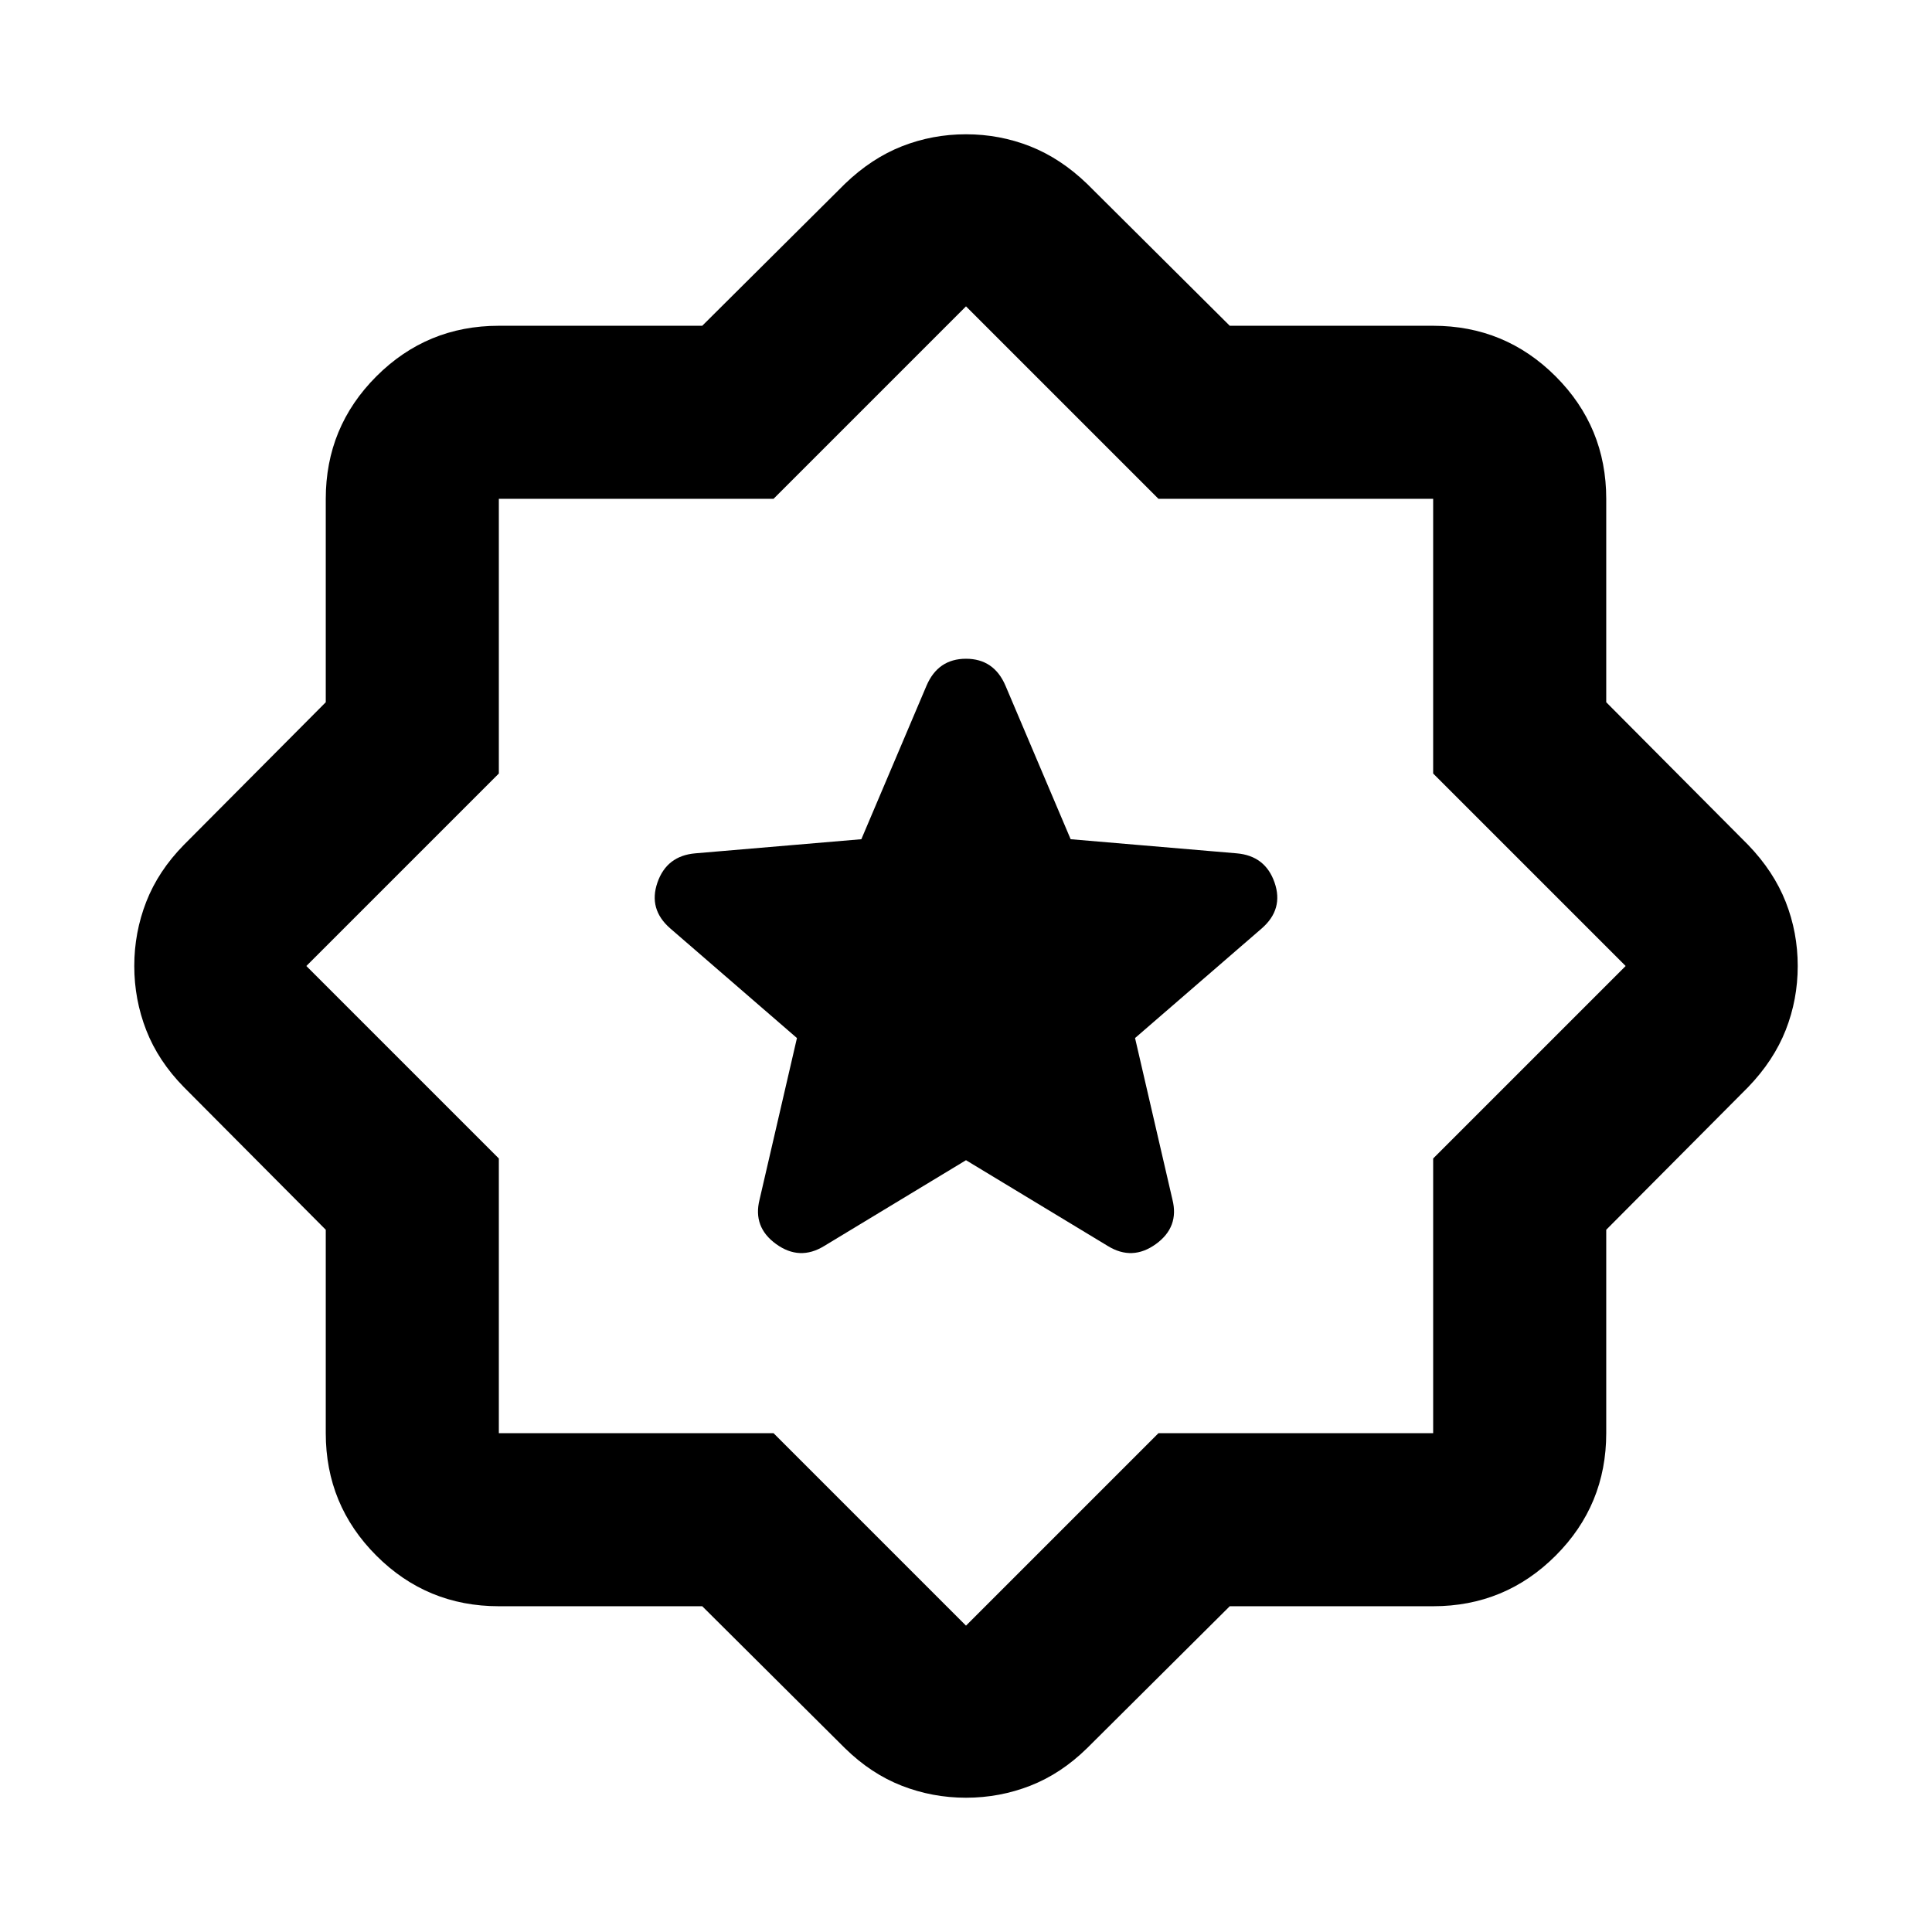 <svg xmlns="http://www.w3.org/2000/svg" height="24" viewBox="0 -960 960 960" width="24"><path d="m480-383.5 70.5 42.65q12.17 7.46 23.86-.99 11.68-8.44 8.21-22.12L564-444.2l62.98-54.5q10.93-9.53 6.34-22.78-4.6-13.26-18.78-14.5L532-543l-32.37-76.26q-5.72-13.41-19.63-13.41t-19.63 13.41L428-543l-82.54 7.02q-14.18 1.24-18.78 14.5-4.59 13.25 6.34 22.78L396-444.2l-18.57 80.24q-3.47 13.68 8.21 22.12 11.69 8.45 23.86.99L480-383.5ZM348.94-161.87H247.87q-35.72 0-60.86-25.14t-25.14-60.86v-101.07l-70.54-70.91q-12.68-12.93-18.65-28.22-5.96-15.28-5.96-31.93t5.96-31.93q5.97-15.29 18.65-28.22l70.54-70.91v-101.07q0-35.72 25.14-60.86t60.86-25.14h101.07l70.91-70.54q13.17-12.68 28.33-18.65 15.17-5.96 31.82-5.96t31.82 5.96q15.16 5.97 28.33 18.65l70.91 70.54h101.07q35.72 0 60.86 25.14t25.14 60.86v101.07l70.54 70.91q12.68 13.17 18.65 28.33 5.96 15.17 5.96 31.82t-5.96 31.82q-5.97 15.16-18.65 28.33l-70.54 70.91v101.07q0 35.72-25.14 60.86t-60.86 25.14H611.06l-70.91 70.54q-12.93 12.68-28.22 18.65-15.28 5.96-31.93 5.96t-31.93-5.96q-15.29-5.97-28.22-18.65l-70.91-70.54Zm35.41-86L480-152.22l95.65-95.65h136.48v-136.48L807.78-480l-95.65-95.65v-136.48H575.65L480-807.78l-95.65 95.65H247.87v136.48L152.22-480l95.65 95.65v136.48h136.48ZM480-480Z"/></svg>